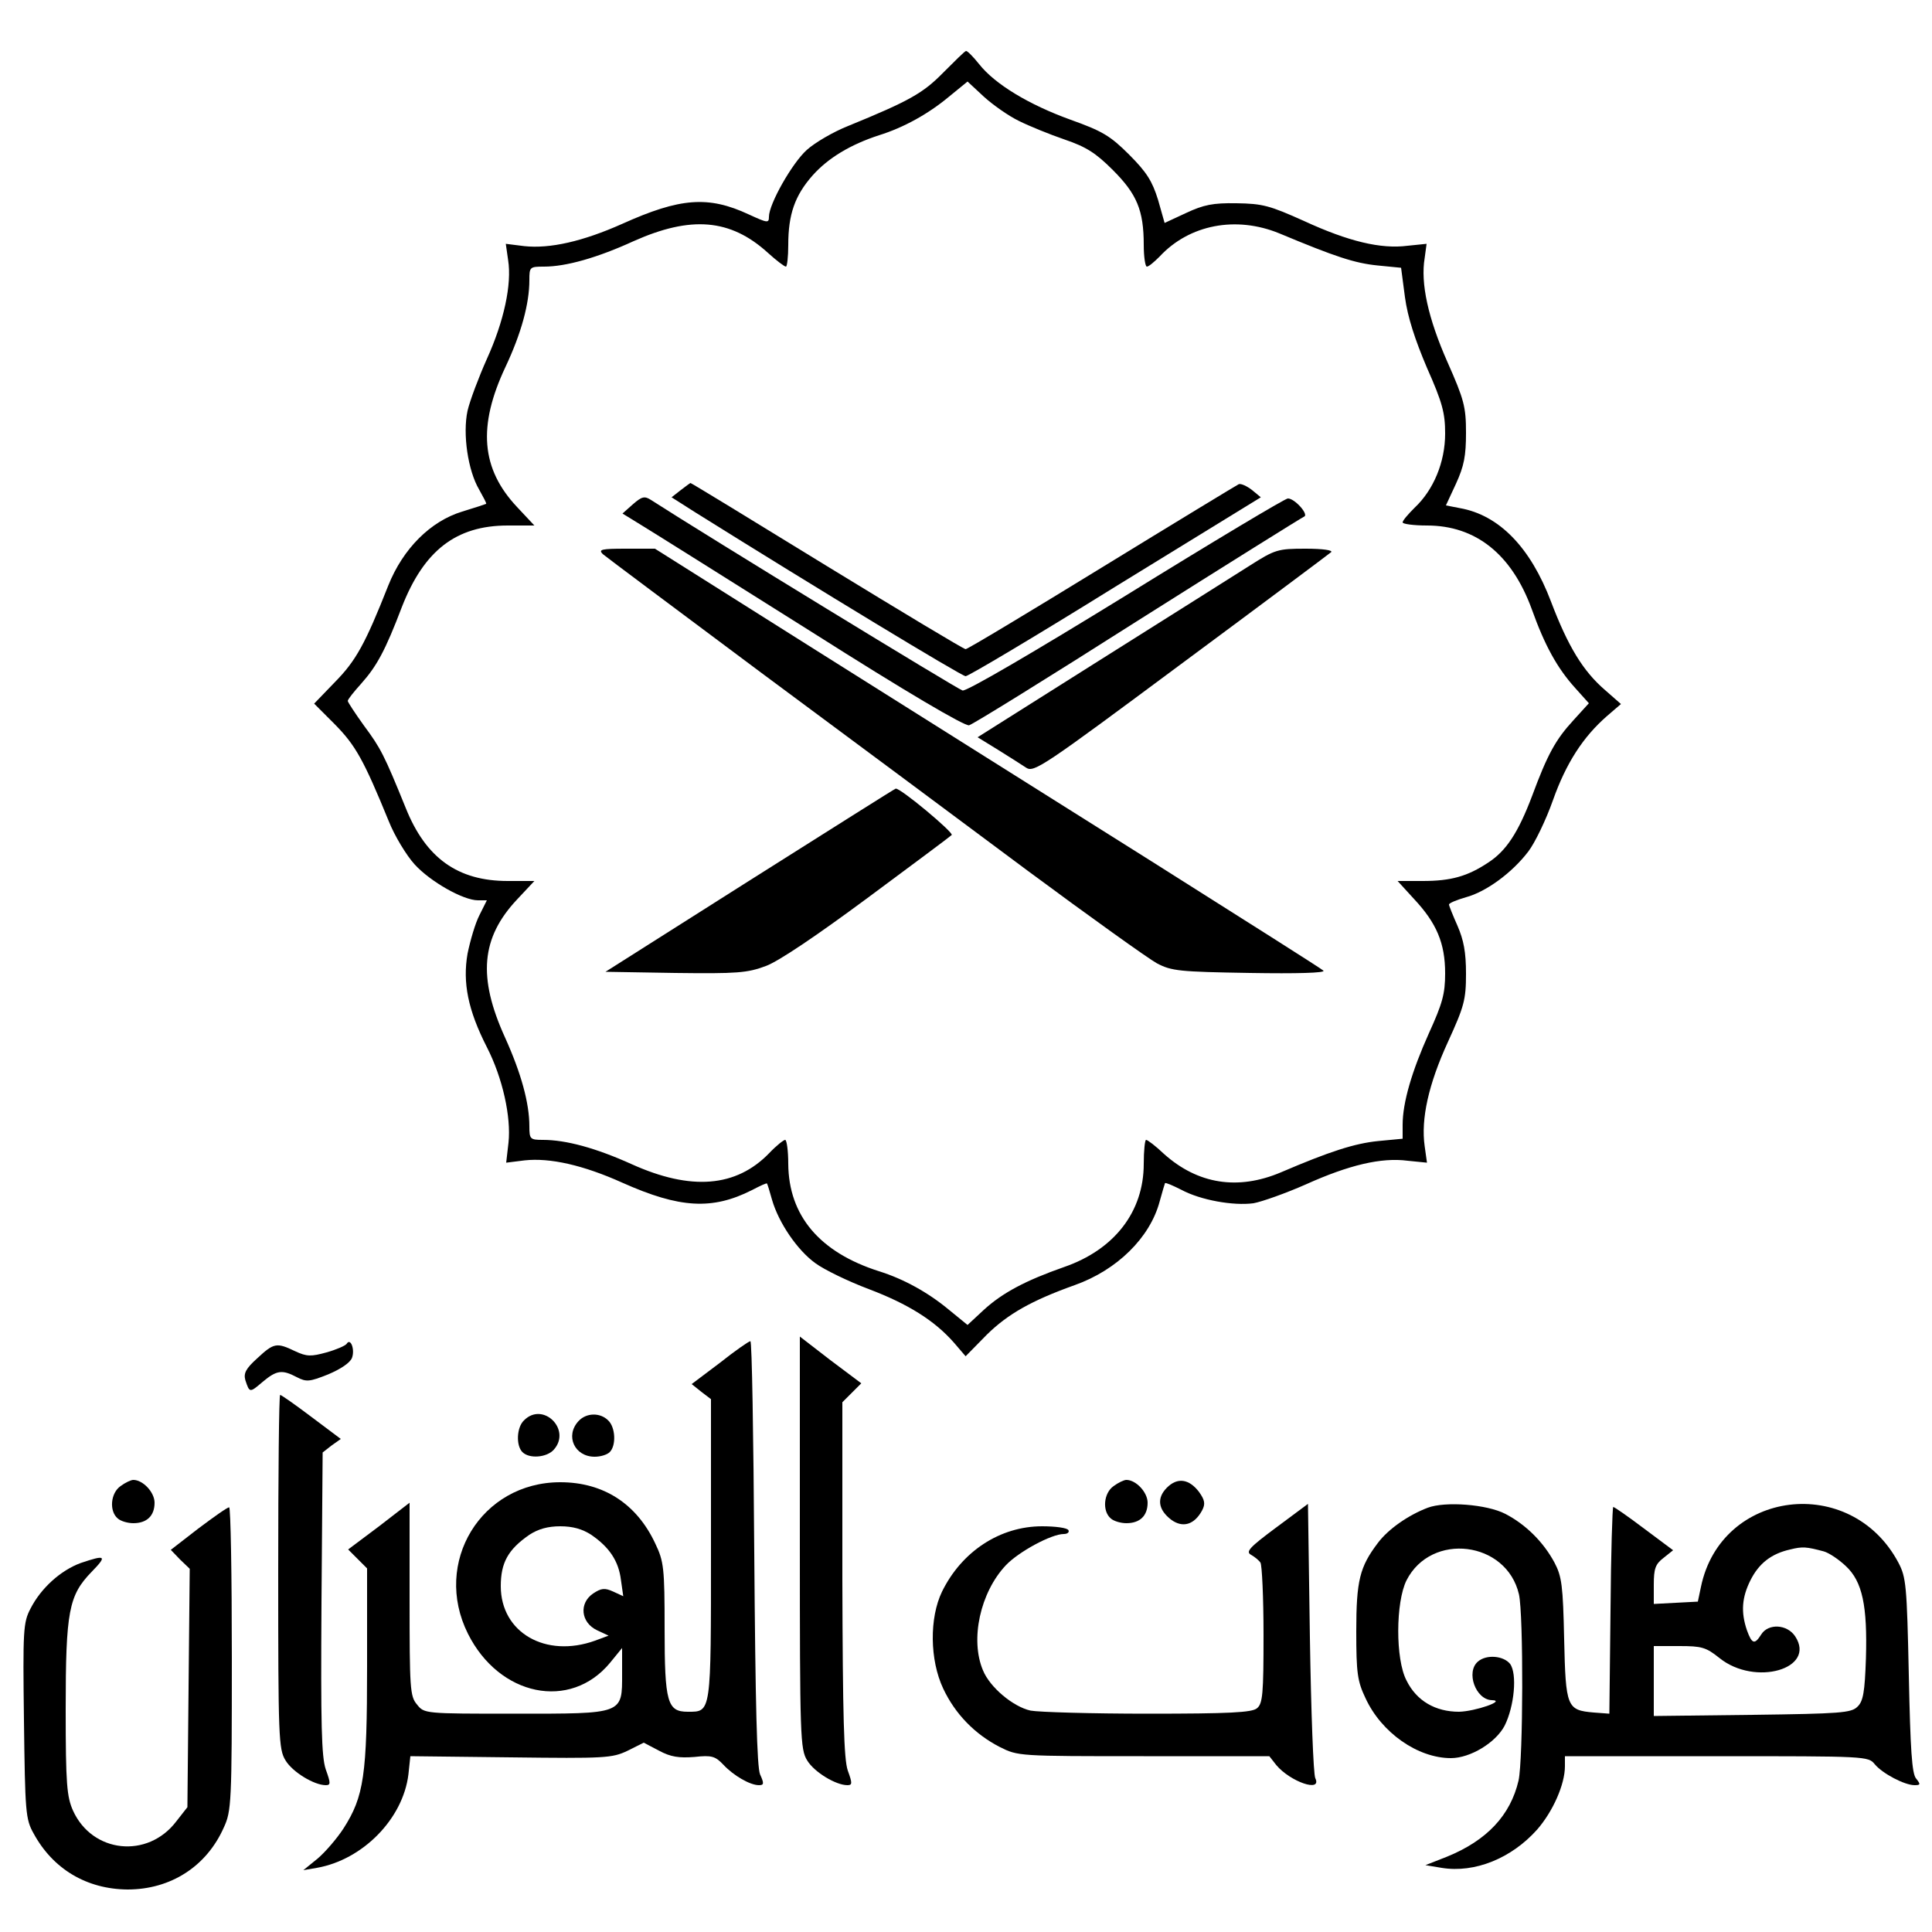 <?xml version="1.0" standalone="no"?>
<!DOCTYPE svg PUBLIC "-//W3C//DTD SVG 20010904//EN"
 "http://www.w3.org/TR/2001/REC-SVG-20010904/DTD/svg10.dtd">
<svg version="1.0" xmlns="http://www.w3.org/2000/svg"
 width="500pt" height="500pt" viewBox="0 0 500 500"
 preserveAspectRatio="xMidYMid meet">

<g transform="translate(0,500) scale(0.1,-0.1)"
fill="#000000" stroke="none">
<path d="M2441 4812 c-52 -53 -87 -73 -246 -138 -38 -15 -86 -43 -107 -62 -38
-34 -98 -140 -98 -173 0 -17 -4 -16 -52 6 -105 49 -178 43 -327 -24 -103 -46
-188 -65 -254 -58 l-48 6 6 -42 c10 -63 -11 -159 -55 -256 -21 -47 -44 -108
-50 -134 -13 -60 1 -155 30 -204 11 -20 20 -36 18 -37 -2 -1 -29 -10 -62 -20
-82 -25 -153 -96 -191 -191 -60 -152 -84 -195 -138 -250 l-54 -56 54 -54 c53
-54 74 -91 139 -250 15 -38 46 -89 67 -112 41 -45 126 -93 164 -93 l23 0 -19
-38 c-11 -21 -24 -66 -31 -100 -13 -75 1 -146 50 -242 41 -80 63 -181 56 -247
l-6 -52 48 6 c65 7 151 -12 253 -58 148 -66 232 -71 335 -19 21 11 38 19 39
17 1 -1 7 -20 13 -42 17 -59 65 -130 112 -164 23 -17 85 -47 138 -67 103 -39
171 -82 221 -139 l30 -35 55 56 c54 53 115 88 227 128 110 39 195 123 220 216
7 25 13 46 14 48 2 2 20 -6 42 -17 50 -27 135 -42 187 -35 22 4 84 26 136 49
111 50 195 70 263 61 l50 -5 -6 43 c-10 70 10 160 60 269 42 92 47 109 47 177
0 56 -6 87 -22 124 -12 27 -22 52 -22 55 0 4 20 12 44 19 52 14 119 63 161
118 17 22 46 82 64 133 34 96 78 164 140 218 l36 31 -41 36 c-57 49 -96 113
-140 229 -53 140 -134 224 -236 242 l-36 7 26 56 c21 46 26 72 26 132 0 67 -5
86 -48 183 -50 113 -70 204 -59 269 l5 37 -49 -5 c-69 -9 -153 11 -268 64 -89
40 -107 45 -175 46 -61 1 -85 -4 -130 -25 l-56 -26 -17 60 c-15 48 -29 71 -75
117 -49 49 -70 61 -151 90 -108 39 -196 92 -237 144 -16 20 -31 35 -34 34 -3
0 -29 -26 -59 -56z m196 -125 c26 -13 80 -35 118 -48 56 -19 81 -35 125 -79
62 -62 80 -104 80 -194 0 -31 4 -56 8 -56 5 0 19 12 33 26 77 83 198 106 310
60 146 -61 195 -77 254 -83 l61 -6 10 -76 c7 -52 26 -110 57 -183 40 -90 47
-117 47 -170 0 -74 -30 -146 -79 -192 -17 -17 -31 -33 -31 -38 0 -4 28 -8 63
-8 126 0 219 -74 271 -216 34 -95 66 -153 113 -205 l35 -39 -40 -44 c-46 -50
-67 -88 -107 -196 -36 -95 -67 -142 -113 -172 -54 -36 -97 -48 -170 -48 l-65
0 42 -46 c59 -63 81 -115 81 -193 0 -53 -7 -78 -42 -155 -44 -98 -68 -179 -68
-237 l0 -36 -63 -6 c-61 -6 -126 -27 -252 -81 -111 -47 -215 -31 -303 48 -21
20 -42 36 -46 36 -3 0 -6 -28 -6 -62 0 -124 -76 -222 -206 -267 -100 -35 -160
-67 -208 -111 l-42 -39 -49 40 c-53 44 -116 79 -180 99 -154 49 -234 144 -235
278 0 34 -4 62 -8 62 -4 0 -23 -15 -41 -34 -86 -89 -203 -98 -356 -29 -93 42
-170 63 -230 63 -33 0 -35 2 -35 35 0 60 -21 137 -63 230 -71 156 -62 258 31
357 l45 48 -69 0 c-129 0 -212 59 -264 189 -56 138 -65 155 -108 213 -23 32
-42 61 -42 64 0 4 16 24 35 45 40 45 62 85 105 198 57 146 140 211 274 211
l69 0 -45 48 c-93 99 -102 209 -30 362 41 87 62 164 62 225 0 34 1 35 38 35
57 0 138 23 232 66 148 66 250 58 347 -30 22 -20 43 -36 47 -36 3 0 6 25 6 56
0 79 17 128 63 180 40 45 98 80 172 104 64 20 127 55 180 99 l49 40 42 -39
c23 -21 64 -50 91 -63z"/>
<path d="M1761 3731 l-23 -18 63 -40 c315 -197 688 -423 698 -423 7 0 182 104
388 232 l376 231 -23 19 c-13 10 -28 17 -34 15 -6 -3 -166 -100 -355 -216
-189 -116 -347 -211 -352 -211 -5 0 -166 97 -359 215 -192 118 -351 215 -353
215 -1 0 -13 -9 -26 -19z"/>
<path d="M1638 3695 l-27 -24 52 -32 c28 -17 227 -142 440 -276 241 -153 394
-243 405 -240 9 2 206 124 437 271 231 146 425 267 430 269 13 5 -24 47 -42
47 -7 0 -196 -113 -419 -251 -234 -144 -413 -249 -423 -246 -12 3 -657 397
-806 493 -17 11 -24 9 -47 -11z"/>
<path d="M1560 3566 c8 -7 193 -145 410 -307 217 -161 527 -391 689 -512 162
-120 313 -228 335 -240 38 -20 58 -22 241 -25 121 -2 196 0 190 6 -5 5 -206
132 -445 283 -239 150 -626 394 -860 541 l-425 268 -75 0 c-64 0 -72 -2 -60
-14z"/>
<path d="M3234 3536 c-38 -24 -212 -134 -387 -244 l-317 -200 52 -32 c29 -18
62 -39 74 -47 20 -13 46 5 400 268 208 154 383 285 389 290 5 5 -21 9 -66 9
-72 0 -79 -2 -145 -44z"/>
<path d="M1941 2722 l-374 -237 180 -3 c161 -2 187 0 235 18 33 12 132 79 263
176 116 86 214 159 218 163 6 6 -134 123 -145 120 -2 0 -171 -107 -377 -237z"/>
<path d="M2070 1008 c0 -504 1 -535 19 -564 18 -30 74 -64 104 -64 13 0 13 5
1 38 -10 29 -13 139 -14 495 l0 458 24 24 25 25 -80 60 -79 61 0 -533z"/>
<path d="M897 1522 c-4 -5 -27 -15 -52 -22 -40 -11 -51 -11 -81 3 -48 23 -55
22 -98 -18 -30 -27 -36 -39 -31 -57 11 -33 11 -33 45 -4 36 30 50 32 88 12 25
-13 33 -12 81 7 33 14 57 30 62 43 8 22 -4 53 -14 36z"/>
<path d="M1863 1473 l-73 -55 25 -20 25 -19 0 -389 c0 -427 1 -420 -60 -420
-53 0 -60 24 -60 215 0 157 -2 174 -24 220 -48 103 -134 159 -246 159 -205 0
-331 -208 -239 -392 81 -162 265 -200 368 -75 l31 38 0 -66 c0 -106 5 -104
-277 -104 -235 0 -235 0 -254 24 -18 21 -19 42 -19 273 l0 249 -79 -61 -80
-60 25 -25 24 -24 0 -253 c0 -283 -8 -337 -61 -420 -17 -26 -47 -61 -67 -78
l-37 -30 35 6 c119 21 223 127 237 242 l5 47 260 -3 c244 -3 262 -2 302 17
l42 21 40 -21 c30 -16 51 -19 91 -16 45 5 54 2 75 -20 26 -28 69 -53 92 -53
13 0 14 4 3 28 -8 20 -12 176 -15 575 -2 301 -6 547 -10 546 -4 0 -40 -25 -79
-56z m-333 -445 c47 -32 71 -68 77 -117 l6 -42 -26 12 c-22 10 -31 9 -52 -5
-37 -25 -32 -75 10 -95 l30 -14 -35 -13 c-128 -46 -244 21 -244 141 0 61 19
95 74 133 23 15 48 22 80 22 32 0 57 -7 80 -22z"/>
<path d="M720 933 c0 -430 1 -460 19 -489 18 -30 74 -64 104 -64 13 0 13 5 0
41 -11 33 -13 115 -11 431 l3 389 23 18 24 17 -76 57 c-41 31 -78 57 -81 57
-3 0 -5 -206 -5 -457z"/>
<path d="M1356 1324 c-19 -18 -21 -65 -4 -82 18 -18 63 -14 81 6 47 52 -28
126 -77 76z"/>
<path d="M1497 1322 c-35 -38 -10 -92 42 -92 15 0 32 5 39 12 17 17 15 64 -4
82 -21 21 -57 20 -77 -2z"/>
<path d="M312 1154 c-26 -18 -30 -65 -7 -84 8 -7 26 -12 40 -12 35 0 55 19 55
53 0 27 -30 59 -55 59 -6 0 -21 -7 -33 -16z"/>
<path d="M2882 1154 c-26 -18 -30 -65 -7 -84 8 -7 26 -12 40 -12 35 0 55 19
55 53 0 27 -30 59 -55 59 -6 0 -21 -7 -33 -16z"/>
<path d="M3020 1150 c-27 -27 -23 -57 11 -83 30 -22 60 -13 80 24 9 17 7 27
-8 48 -26 34 -56 38 -83 11z"/>
<path d="M3303 1047 c-70 -52 -80 -63 -65 -71 9 -5 20 -14 24 -20 4 -6 8 -90
8 -187 0 -152 -2 -178 -17 -190 -13 -11 -71 -14 -282 -14 -146 0 -283 4 -304
8 -45 10 -105 60 -123 104 -34 80 -7 202 59 272 33 35 118 81 150 81 10 0 15
5 12 10 -3 6 -34 10 -68 10 -109 0 -208 -65 -259 -169 -33 -68 -32 -177 3
-251 31 -66 82 -118 146 -151 48 -24 48 -24 373 -24 l325 0 18 -23 c36 -43
119 -72 101 -34 -5 9 -11 173 -14 364 l-5 346 -82 -61z"/>
<path d="M3695 1098 c-50 -19 -102 -55 -129 -91 -47 -62 -56 -97 -56 -229 0
-108 3 -129 24 -173 41 -89 135 -155 221 -155 50 0 116 40 139 84 25 50 33
134 14 160 -17 21 -61 25 -83 6 -32 -27 -6 -99 36 -100 38 -1 -43 -29 -85 -30
-61 0 -110 28 -136 81 -29 55 -28 203 0 259 64 126 259 102 291 -36 12 -53 11
-428 -1 -482 -21 -90 -82 -155 -185 -197 l-56 -22 42 -7 c86 -14 181 25 247
99 41 47 72 117 72 164 l0 26 393 0 c388 0 392 0 409 -21 20 -24 77 -54 103
-54 15 0 16 2 4 17 -11 12 -15 75 -19 267 -5 234 -7 254 -27 292 -123 231
-459 189 -511 -63 l-8 -38 -57 -3 -57 -3 0 50 c0 41 4 53 25 69 l25 20 -75 56
c-41 31 -77 56 -80 56 -2 0 -6 -120 -7 -267 l-3 -268 -40 3 c-70 6 -73 13 -77
190 -3 138 -6 162 -25 198 -29 54 -75 99 -127 126 -48 25 -156 33 -201 16z
m1025 -113 c14 -4 39 -21 57 -38 43 -40 56 -103 52 -239 -3 -87 -7 -111 -22
-125 -16 -16 -44 -18 -272 -21 l-255 -3 0 90 0 91 66 0 c58 0 69 -3 104 -31
92 -74 251 -28 196 56 -21 32 -70 34 -88 5 -17 -27 -24 -25 -37 11 -16 47 -13
85 9 129 22 44 54 69 103 80 32 8 42 7 87 -5z"/>
<path d="M513 1044 l-71 -55 24 -25 25 -24 -3 -308 -3 -309 -29 -37 c-74 -97
-217 -82 -267 28 -16 36 -19 68 -19 262 0 255 8 295 67 356 41 42 37 45 -28
23 -52 -19 -103 -65 -130 -118 -19 -36 -20 -56 -17 -290 3 -236 4 -255 25
-292 50 -92 137 -144 243 -145 111 0 204 59 249 160 20 43 21 64 21 438 0 215
-3 392 -7 391 -5 0 -40 -25 -80 -55z"/>
</g>
</svg>
